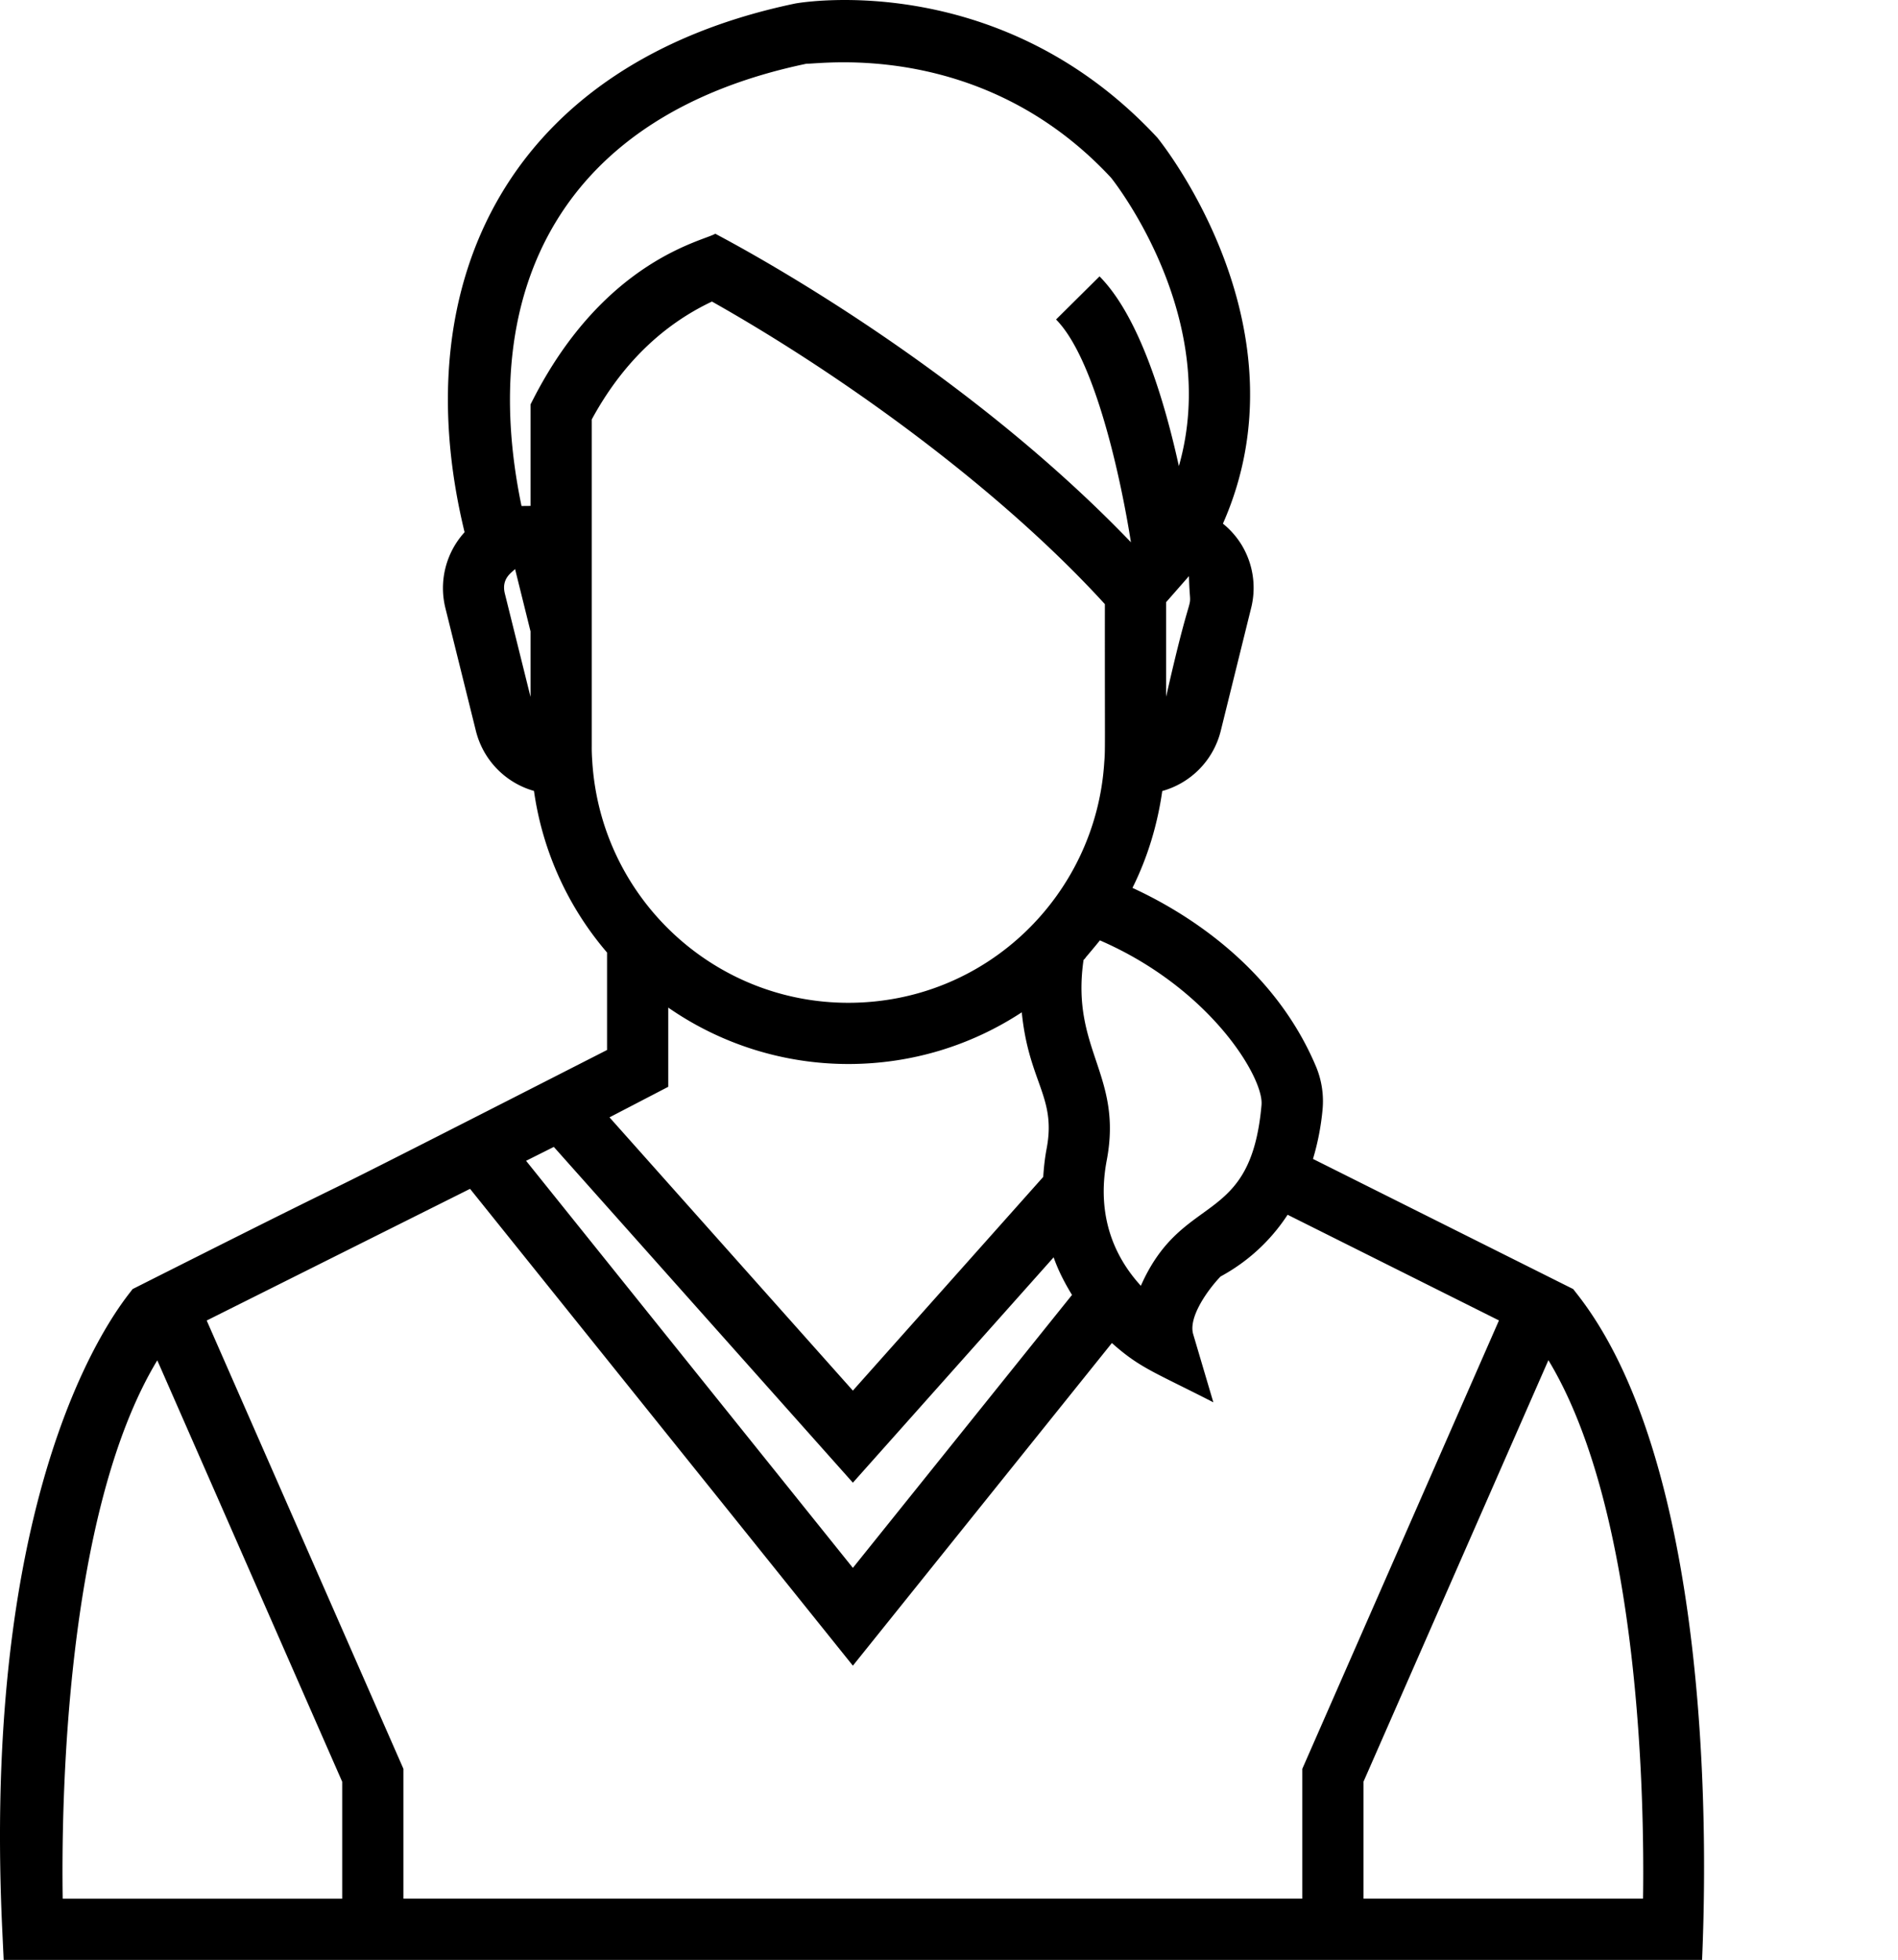 <svg xmlns="http://www.w3.org/2000/svg" viewBox="0 0 62 64" id="student"><rect width="100%" height="100%" fill="none"/><rect width="100%" height="100%" fill="none"/><path d="M.12 64.005H55.6c.274-6.3-.18-16.753-4.07-21.728l-.14-.179-8.5-4.25a8.28 8.28 0 00.312-1.605 2.933 2.933 0 00-.207-1.397c-1.403-3.342-4.37-5.1-6.002-5.85.497-.997.818-2.069.973-3.163a2.72 2.72 0 001.91-1.961l.993-4.014a2.706 2.706 0 00-.313-2.067 2.71 2.71 0 00-.608-.69c2.797-6.327-1.888-12.293-2.144-12.607C32.73-.968 26.32.053 25.981.114c-9.25 1.928-12.82 8.988-10.805 17.267a2.71 2.71 0 00-.627 2.476l.998 4.018a2.719 2.719 0 001.896 1.955 10.318 10.318 0 002.387 5.278v3.182c-13.275 6.77-4.864 2.45-15.502 7.81-.021.1-4.992 5.36-4.253 20.952l.045.953zm53.552-2H44.54v-3.82l6.04-13.765c3.025 5 3.137 14.547 3.092 17.586zM41.21 36.074c-.353 4.03-2.572 2.812-3.943 5.917-1.077-1.18-1.402-2.595-1.112-4.11.523-2.781-1.182-3.607-.76-6.53l.064-.067v-.009c.036-.04.372-.439.47-.565 3.612 1.568 5.351 4.485 5.28 5.364zm-19.38-3.168a10.315 10.315 0 005.879 1.842c2.05 0 3.998-.594 5.668-1.688.231 2.298 1.133 2.757.813 4.448-.06.314-.092.623-.112.927l-6.218 6.979-7.95-8.924 1.92-.998v-2.586zm-2.5-8.541V13.698c.968-1.783 2.287-3.075 3.927-3.85 4.39 2.474 9.446 6.166 12.835 9.882-.003 4.733.014 4.746-.018 5.134l-.002.025c-.264 4.297-3.813 7.86-8.363 7.86-4.424 0-8.097-3.46-8.363-7.903a5.616 5.616 0 01-.016-.481zm-1.239 13.09l9.769 10.966 6.558-7.36c.15.43.36.835.6 1.228l-7.158 8.914-10.675-13.294.906-.454zm20.001-14.7v-3.089l.746-.851c.041 1.564.21-.282-.746 3.94zM26.352 2.08c.396.025 5.727-.807 9.94 3.722.166.207 3.595 4.607 2.217 9.42-.471-2.142-1.293-4.886-2.592-6.196l-1.42 1.408c1.282 1.293 2.125 5.233 2.446 7.275-5.884-6.13-13.473-10.01-13.577-10.076-.38.236-3.592.844-5.925 5.358l-.111.216v3.315l-.294.003C15.554 9.4 18.392 3.74 26.35 2.08zm-9.527 16.503l.505 2.036v2.14l-.84-3.38c-.122-.505.253-.696.335-.796zm-1.47 20.242L27.86 54.397l8.461-10.537c.92.82 1.363.937 3.314 1.936l-.658-2.223c-.167-.565.494-1.47.894-1.886a6.04 6.04 0 002.19-2.016l6.904 3.451-6.424 14.644v4.239H13.178v-4.24l-6.426-14.64 8.602-4.3zm-10.217 5.6l6.04 13.762v3.819h-9.13c-.046-3.038.067-12.58 3.09-17.581z"/></svg>